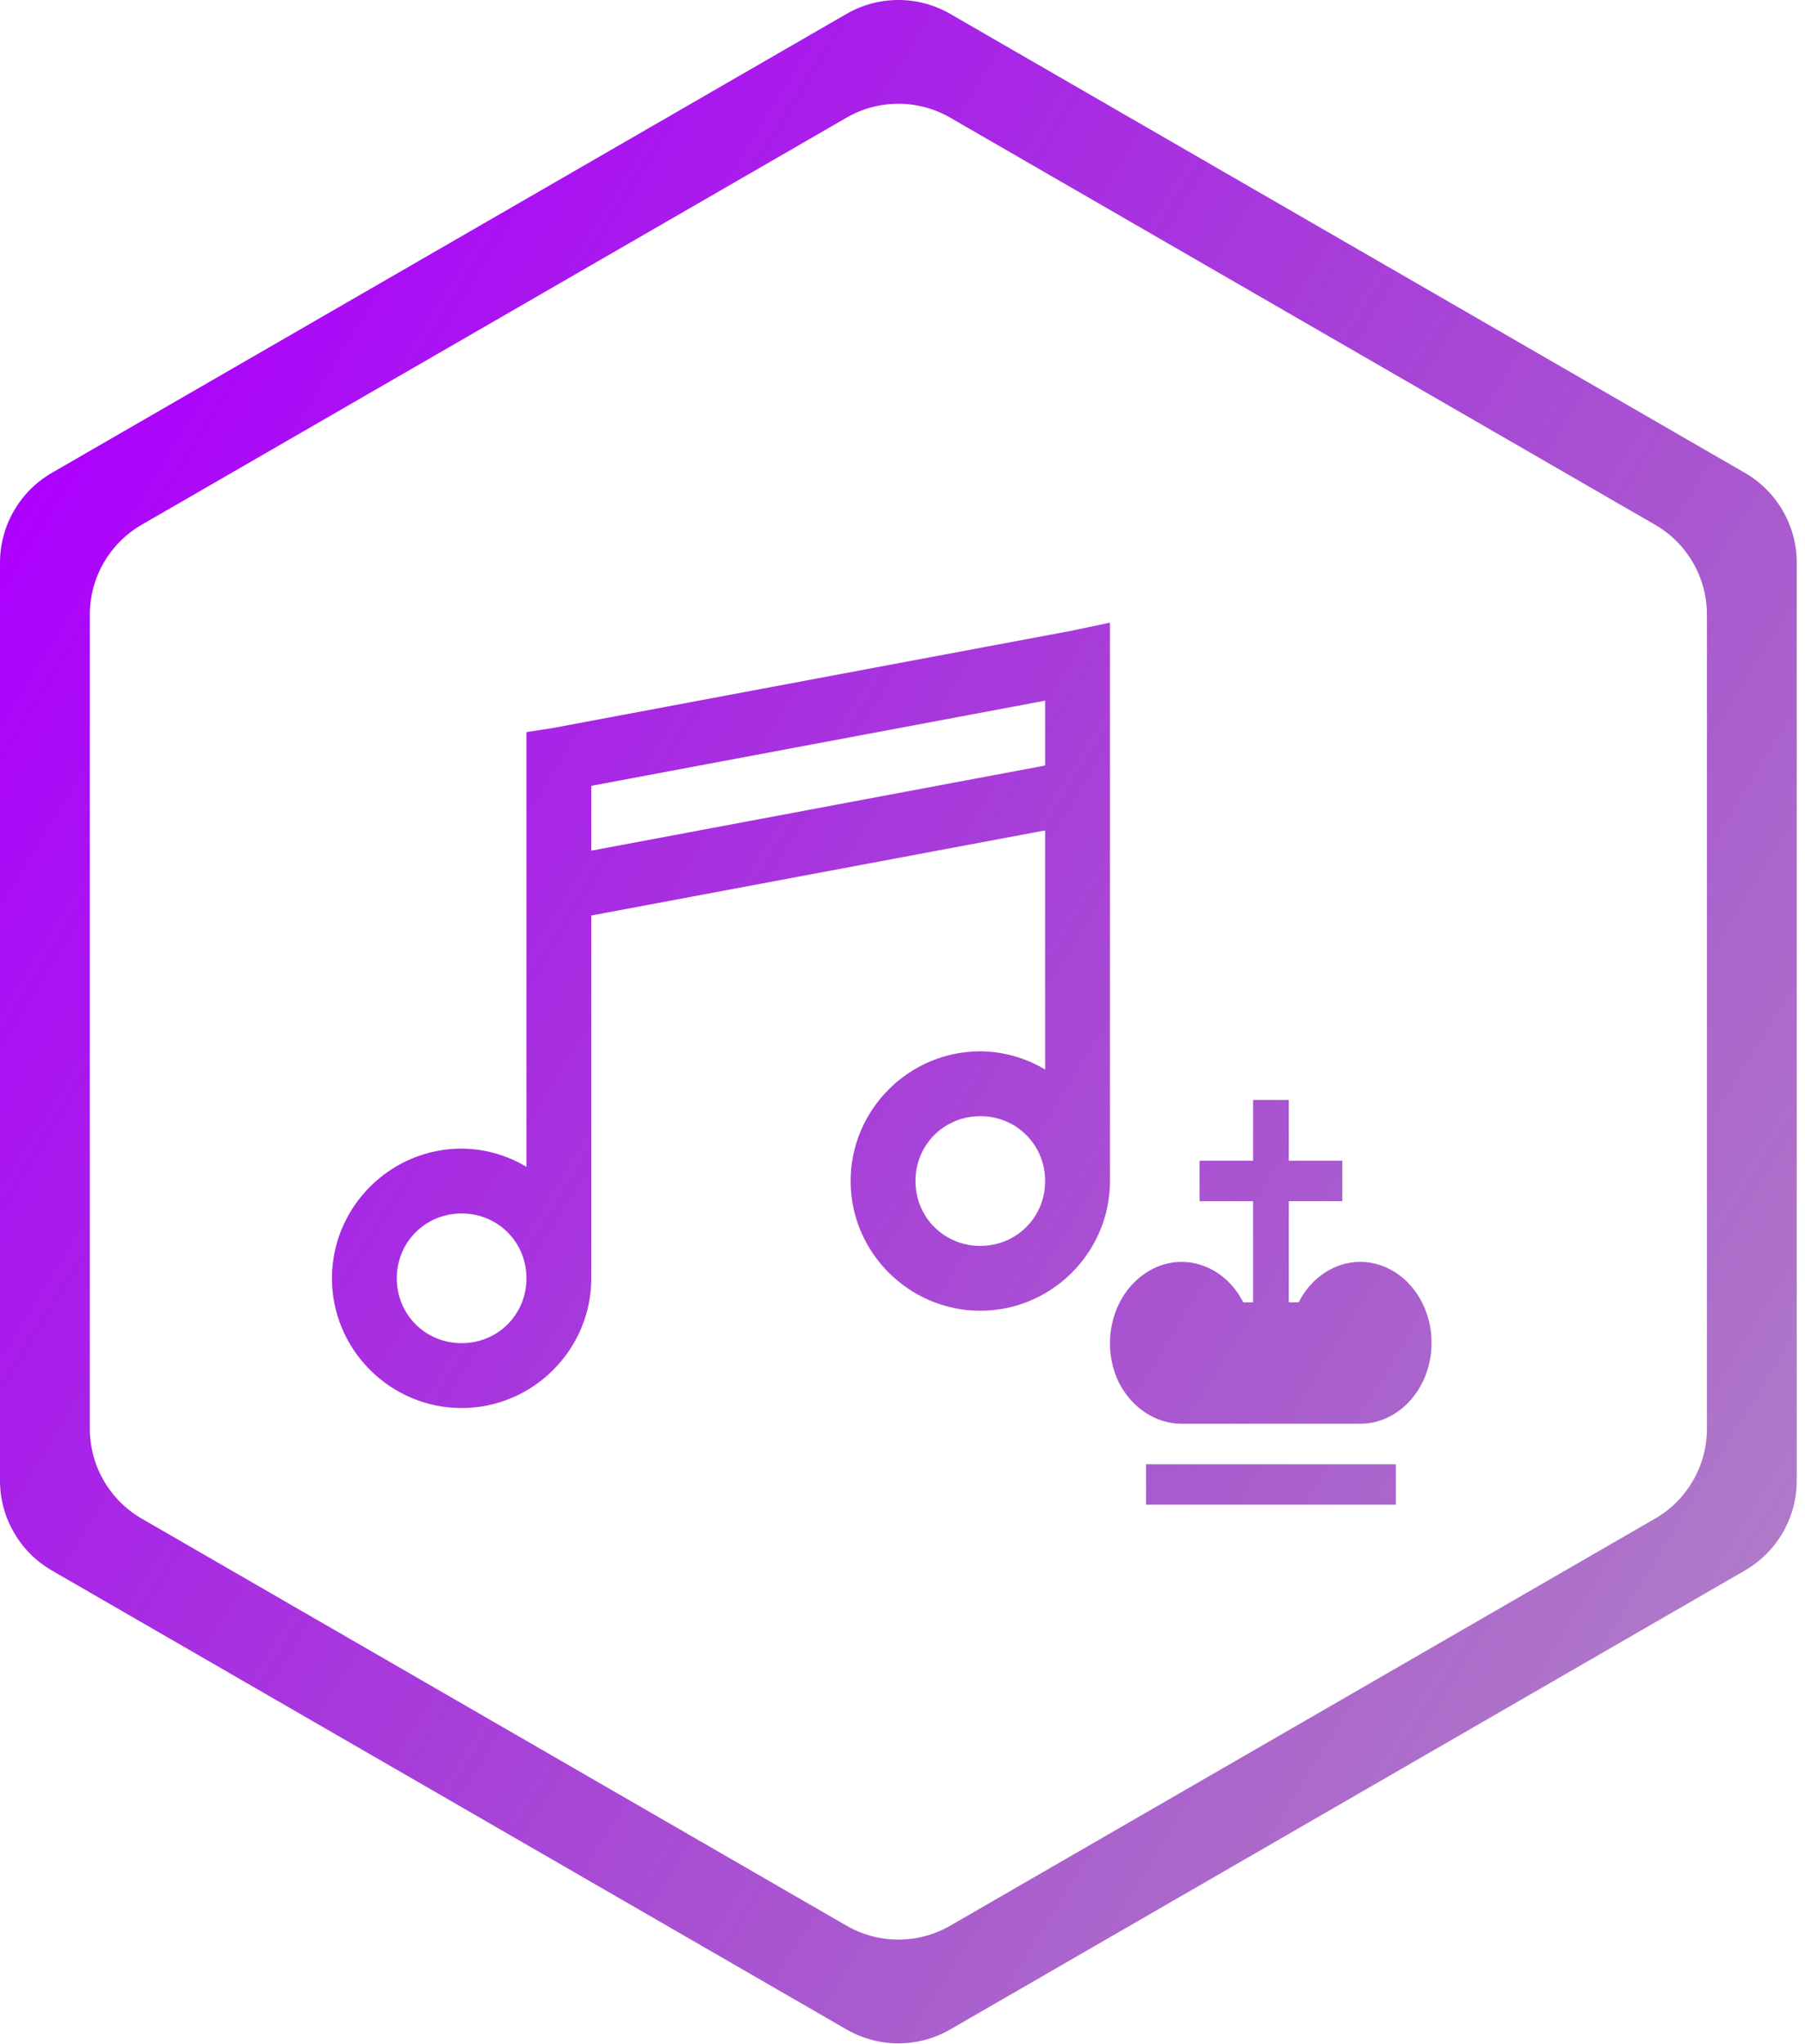 <svg width="174" height="197" viewBox="0 0 174 197" fill="none" xmlns="http://www.w3.org/2000/svg">
<path fill-rule="evenodd" clip-rule="evenodd" d="M91.603 1.34C88.508 -0.447 84.697 -0.447 81.603 1.34L5 45.566C1.906 47.353 0 50.654 0 54.227V142.68C0 146.252 1.906 149.553 5 151.34L81.603 195.566C84.697 197.353 88.508 197.353 91.603 195.566L168.205 151.34C171.299 149.553 173.205 146.252 173.205 142.68V54.227C173.205 50.654 171.299 47.353 168.205 45.566L91.603 1.34ZM91.603 11.34C88.508 9.553 84.697 9.553 81.603 11.34L13.66 50.566C10.566 52.353 8.66 55.654 8.66 59.227V137.68C8.66 141.252 10.566 144.553 13.66 146.34L81.603 185.566C84.697 187.353 88.508 187.353 91.603 185.566L159.545 146.34C162.639 144.553 164.545 141.252 164.545 137.68V59.227C164.545 55.654 162.639 52.353 159.545 50.566L91.603 11.34Z" fill="url(#paint0_linear_160_42)"/>
<path d="M134.559 145H110.476V141.1H134.559V145ZM131.119 121.6C128.676 121.6 126.405 123.101 125.184 125.5H124.238V115.75H129.399V111.85H124.238V106H120.797V111.85H115.637V115.75H120.797V125.5H119.851C117.959 121.776 113.744 120.488 110.476 122.653C108.891 123.68 107.73 125.377 107.247 127.373C106.763 129.368 106.996 131.499 107.895 133.3C109.168 135.718 111.456 137.2 113.916 137.2H131.119C132.944 137.2 134.694 136.378 135.985 134.915C137.275 133.453 138 131.469 138 129.4C138 127.331 137.275 125.347 135.985 123.885C134.694 122.422 132.944 121.6 131.119 121.6Z" fill="url(#paint1_linear_160_42)"/>
<path d="M107 60L103.287 60.781L53.288 70.156L50.75 70.547V112.444C48.862 111.307 46.703 110.7 44.5 110.684C37.625 110.684 32 116.309 32 123.184C32 130.059 37.625 135.684 44.5 135.684C51.375 135.684 57 130.059 57 123.184V88.222L100.75 80.022V103.066C98.862 101.93 96.703 101.324 94.5 101.309C87.625 101.309 82 106.934 82 113.809C82 120.684 87.625 126.309 94.5 126.309C101.375 126.309 107 120.684 107 113.809V60ZM100.75 67.519V73.769L57 81.975V75.725L100.75 67.519ZM94.5 107.559C97.991 107.559 100.75 110.319 100.75 113.809C100.75 117.3 97.991 120.059 94.5 120.059C91.009 120.059 88.25 117.3 88.25 113.809C88.25 110.319 91.009 107.559 94.5 107.559ZM44.5 116.934C47.991 116.934 50.75 119.694 50.75 123.184C50.75 126.675 47.991 129.434 44.5 129.434C41.009 129.434 38.25 126.675 38.25 123.184C38.25 119.694 41.009 116.934 44.5 116.934Z" fill="url(#paint2_linear_160_42)"/>
<defs>
<linearGradient id="paint0_linear_160_42" x1="-0.397" y1="49.453" x2="381.5" y2="285" gradientUnits="userSpaceOnUse">
<stop stop-color="#AD00FF"/>
<stop offset="1" stop-color="#232323" stop-opacity="0"/>
</linearGradient>
<linearGradient id="paint1_linear_160_42" x1="-0.397" y1="49.453" x2="381.5" y2="285" gradientUnits="userSpaceOnUse">
<stop stop-color="#AD00FF"/>
<stop offset="1" stop-color="#232323" stop-opacity="0"/>
</linearGradient>
<linearGradient id="paint2_linear_160_42" x1="-0.397" y1="49.453" x2="381.5" y2="285" gradientUnits="userSpaceOnUse">
<stop stop-color="#AD00FF"/>
<stop offset="1" stop-color="#232323" stop-opacity="0"/>
</linearGradient>
</defs>
</svg>
